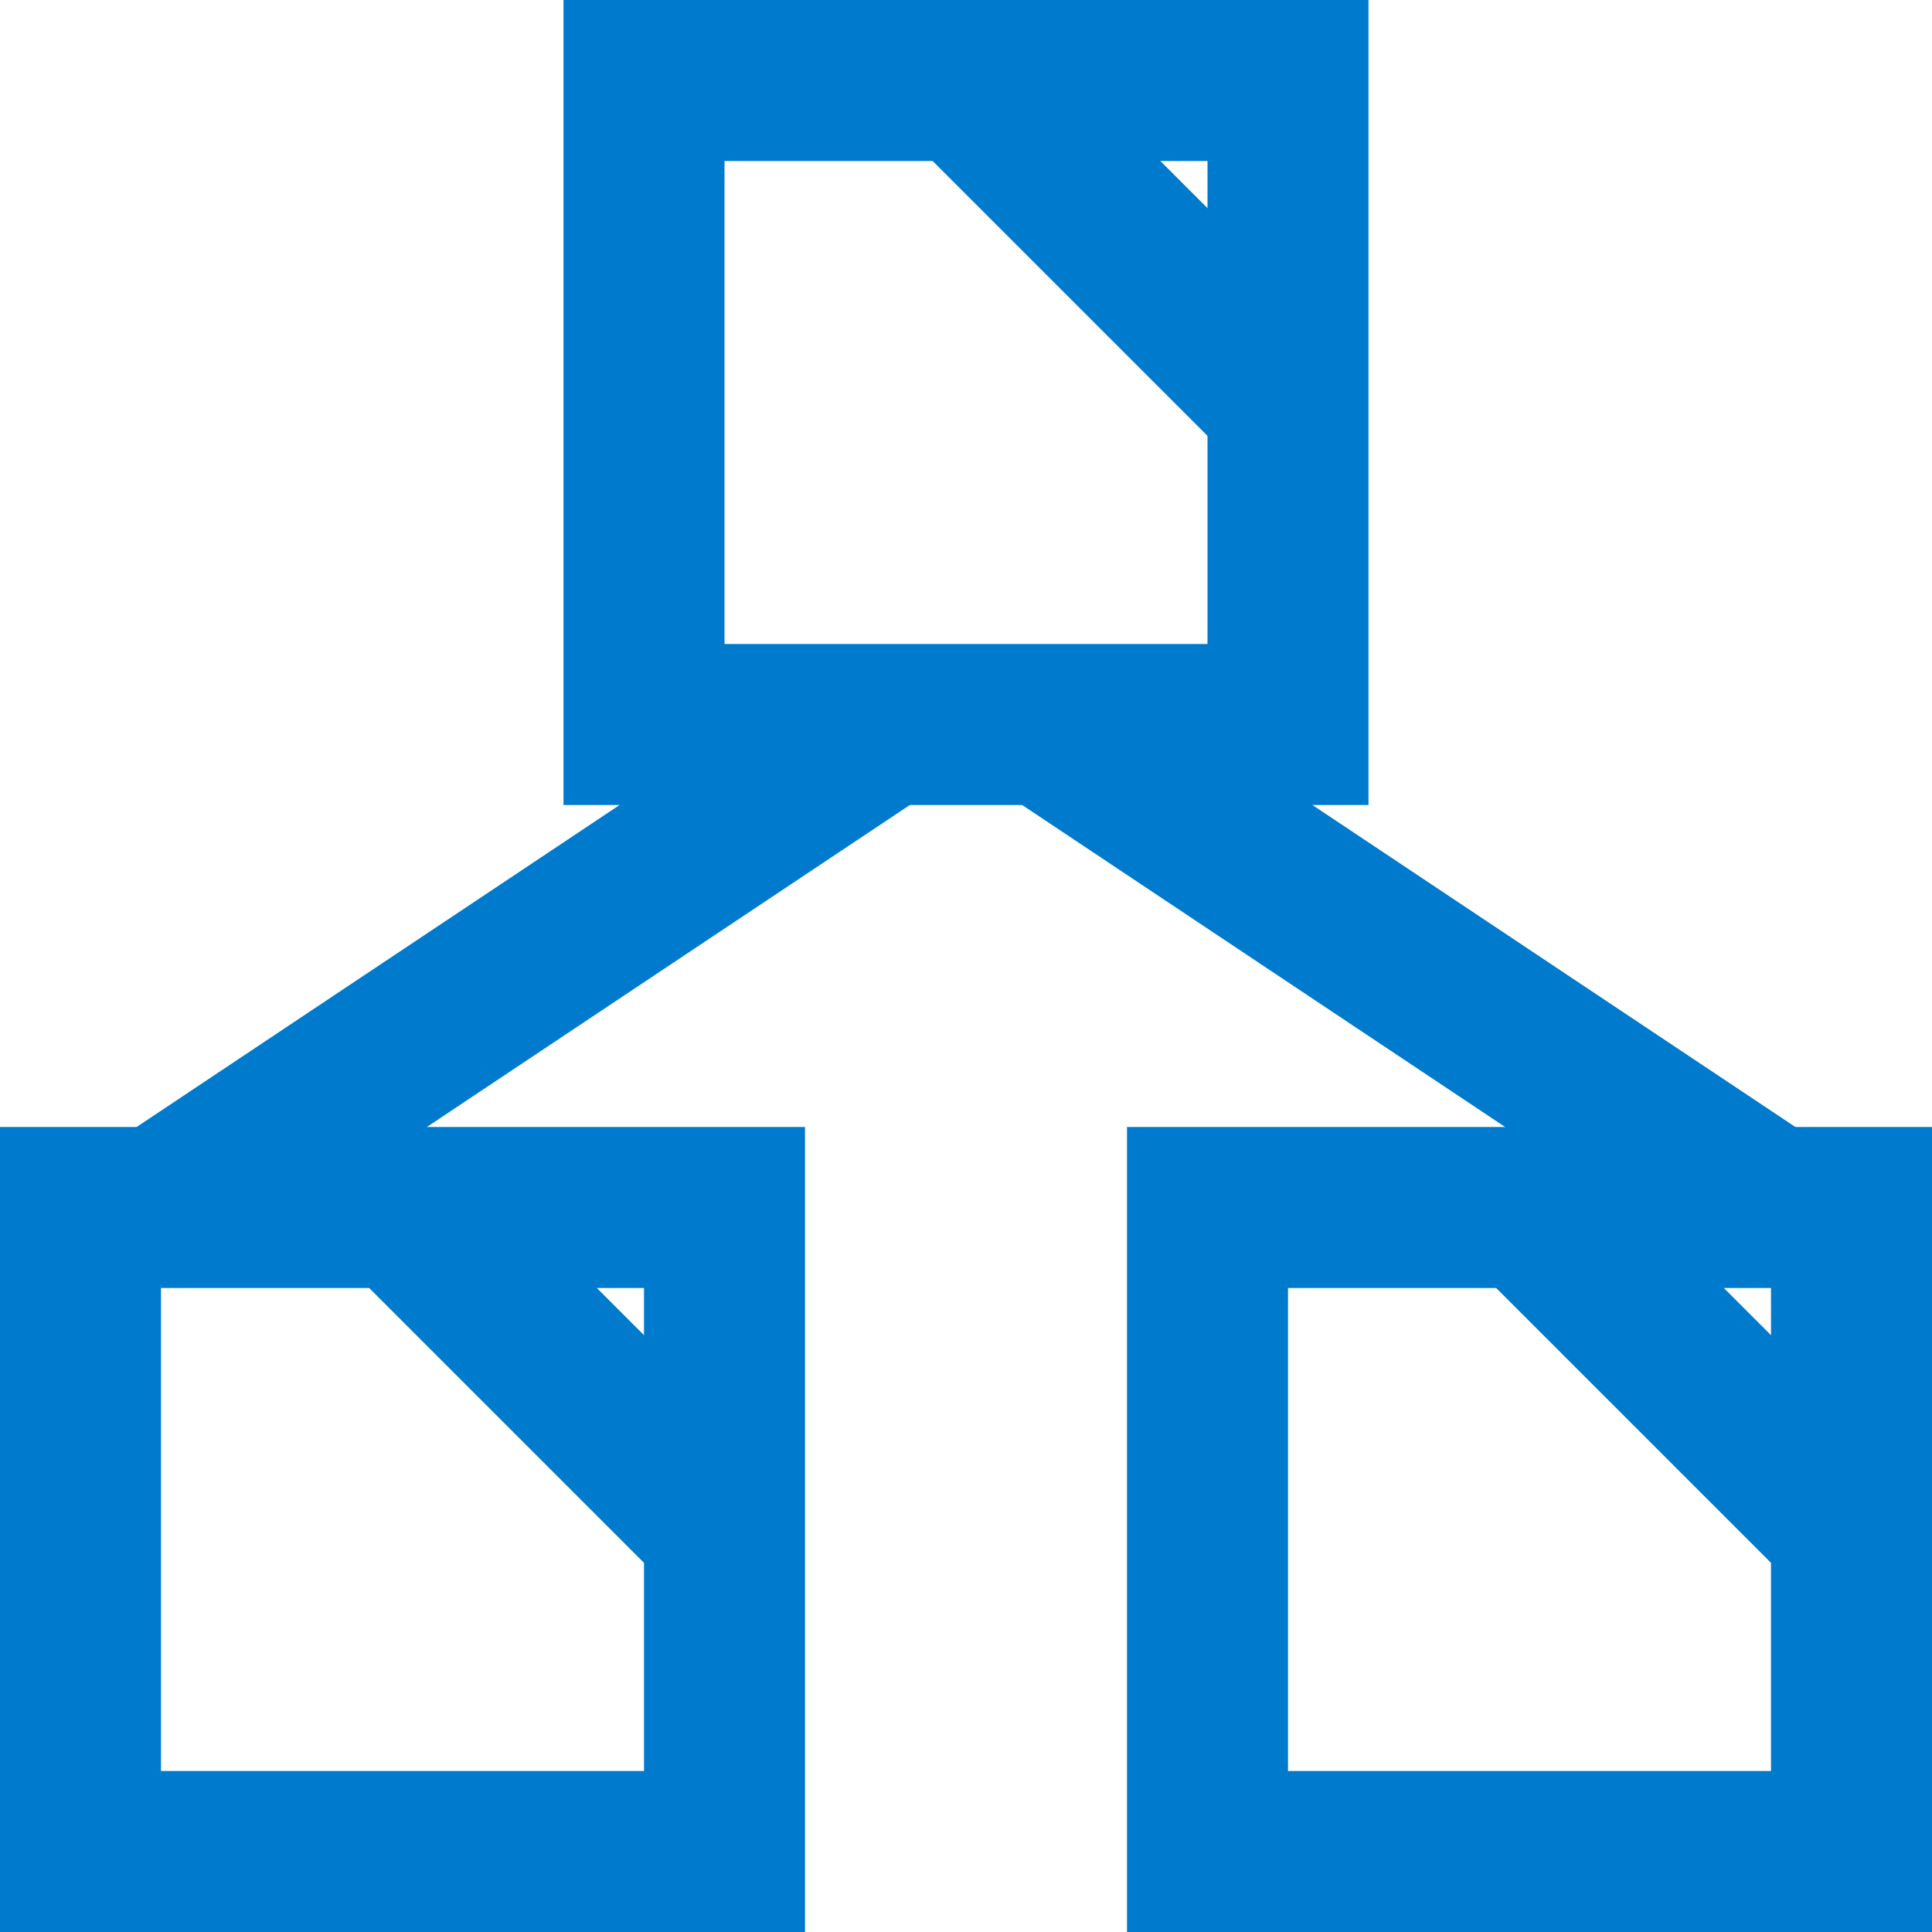 <svg version="1.1" xmlns="http://www.w3.org/2000/svg" viewBox="0 0 24 24" width="16" height="16">
	<rect x="8" y="1" width="8" height="8" style="fill:none;stroke-width:2;stroke:#007ACC;">
	</rect>
	<rect x="1" y="15" width="8" height="8" style="fill:none;stroke-width:2;stroke:#007ACC;">
	</rect>
	<rect x="15" y="15" width="8" height="8" style="fill:none;stroke-width:2;stroke:#007ACC;">
	</rect>
	<line x1="12" y1="1" x2="16" y2="5" style="stroke-width:2;stroke:#007ACC;">
	</line>
	<line x1="5" y1="15" x2="9" y2="19" style="stroke-width:2;stroke:#007ACC;">
	</line>
	<line x1="19" y1="15" x2="23" y2="19" style="stroke-width:2;stroke:#007ACC;">
	</line>
	<line x1="13" y1="9" x2="22" y2="15" style="stroke-width:2;stroke:#007ACC;">
	</line>
	<line x1="11" y1="9" x2="2" y2="15" style="stroke-width:2;stroke:#007ACC;">
	</line>
</svg>
